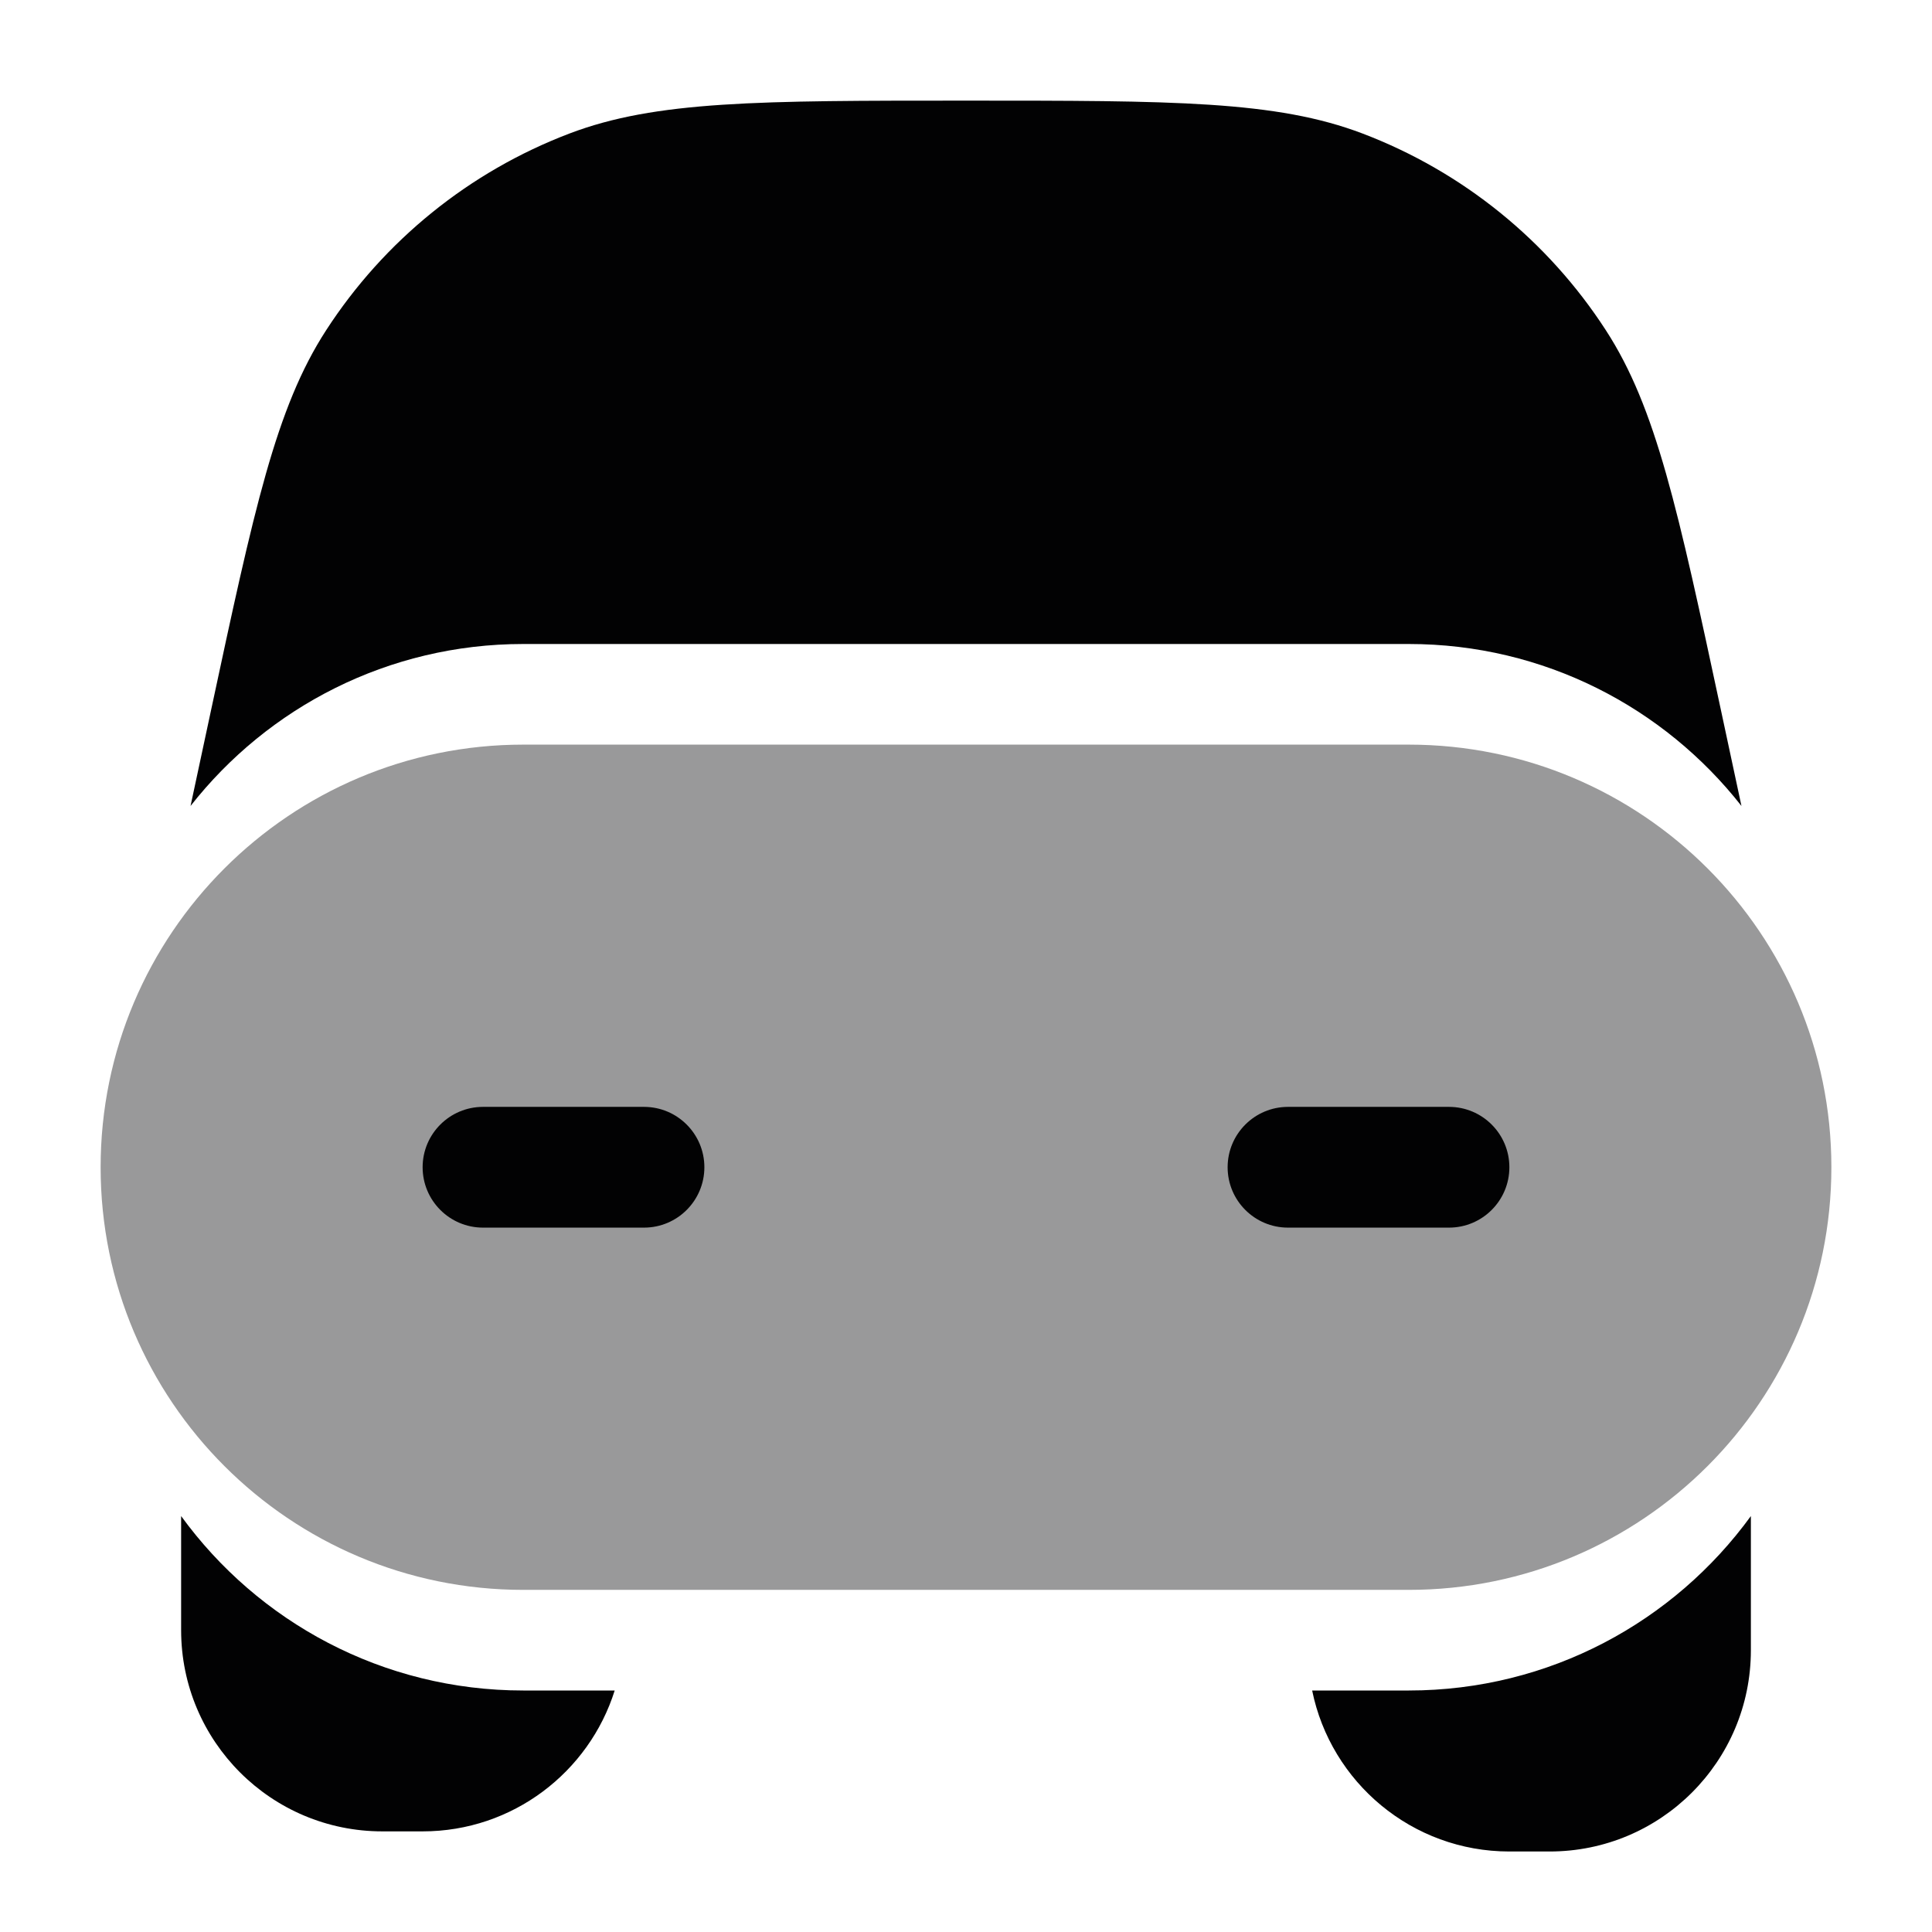 <svg width="24" height="24" viewBox="0 0 24 24" fill="none" xmlns="http://www.w3.org/2000/svg">
<path opacity="0.4" fill-rule="evenodd" clip-rule="evenodd" d="M1.25 14.5C1.25 11.601 3.601 9.25 6.5 9.25H17.5C20.399 9.25 22.75 11.601 22.75 14.5C22.75 17.399 20.399 19.75 17.5 19.75H6.5C3.601 19.75 1.25 17.399 1.25 14.5Z" fill="#020203"/>
<path fill-rule="evenodd" clip-rule="evenodd" d="M5.25 14.5C5.25 14.086 5.586 13.75 6 13.75H8C8.414 13.75 8.75 14.086 8.75 14.5C8.75 14.914 8.414 15.25 8 15.25H6C5.586 15.25 5.25 14.914 5.25 14.5Z" fill="#020203"/>
<path fill-rule="evenodd" clip-rule="evenodd" d="M15.25 14.5C15.25 14.086 15.586 13.75 16 13.75H18C18.414 13.75 18.75 14.086 18.75 14.5C18.75 14.914 18.414 15.25 18 15.25H16C15.586 15.25 15.25 14.914 15.25 14.5Z" fill="#020203"/>
<path d="M2.367 10.012L2.619 8.835C3.157 6.323 3.426 5.067 4.051 4.103C4.773 2.988 5.831 2.132 7.073 1.659C8.147 1.25 9.431 1.25 12 1.25C14.569 1.25 15.853 1.25 16.927 1.659C18.169 2.132 19.227 2.988 19.949 4.103C20.574 5.067 20.843 6.323 21.381 8.835L21.633 10.012C20.672 8.787 19.178 8 17.5 8H6.5C4.822 8 3.328 8.787 2.367 10.012Z" fill="#020203"/>
<path d="M2.25 18.833V20.25C2.25 21.631 3.369 22.75 4.75 22.75H5.25C6.369 22.75 7.317 22.014 7.636 21H6.5C4.752 21 3.204 20.146 2.25 18.833Z" fill="#020203"/>
<path d="M16.3 21C16.532 22.141 17.541 23 18.75 23H19.25C20.631 23 21.75 21.881 21.75 20.5V18.833C20.796 20.146 19.248 21 17.5 21H16.3Z" fill="#020203"/>
</svg>
